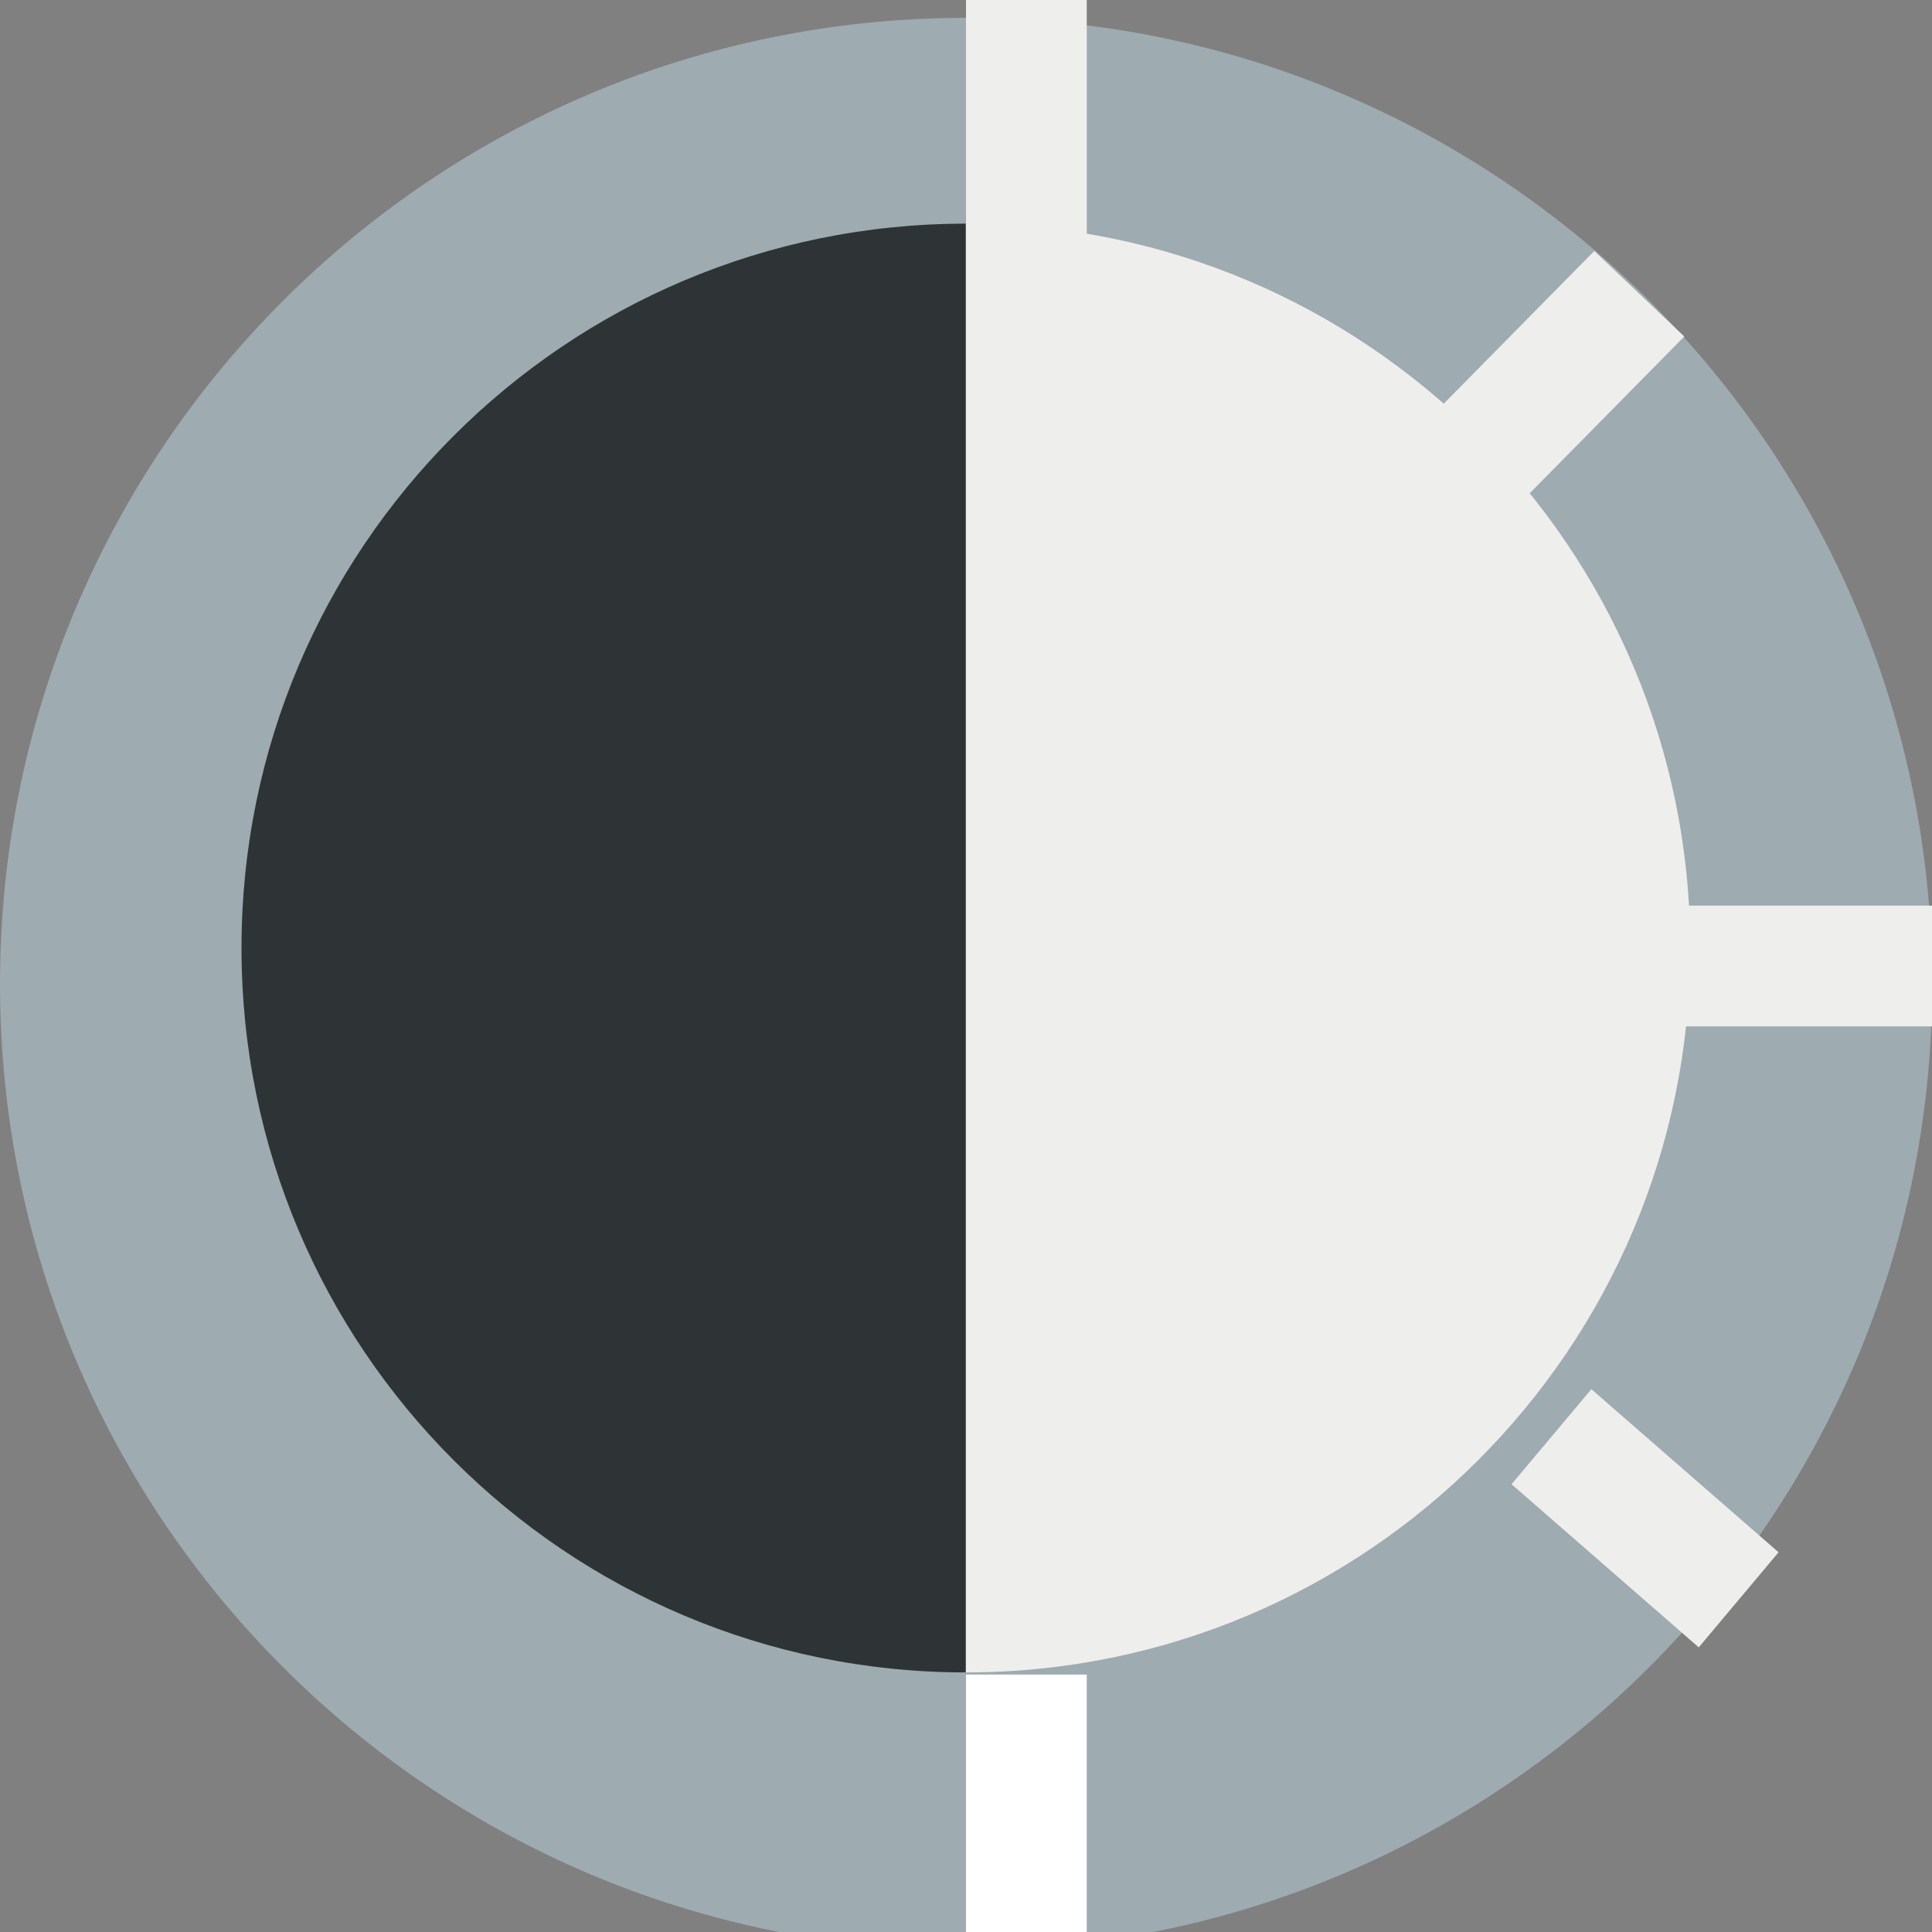<?xml version="1.0" encoding="UTF-8" standalone="no"?>
<!-- Created with Inkscape (http://www.inkscape.org/) -->

<svg
   xmlns:dc="http://purl.org/dc/elements/1.1/"
   xmlns:cc="http://creativecommons.org/ns#"
   xmlns:rdf="http://www.w3.org/1999/02/22-rdf-syntax-ns#"
   xmlns:svg="http://www.w3.org/2000/svg"
   xmlns="http://www.w3.org/2000/svg"
   xmlns:sodipodi="http://sodipodi.sourceforge.net/DTD/sodipodi-0.dtd"
   xmlns:inkscape="http://www.inkscape.org/namespaces/inkscape"
   width="16"
   height="16"
   viewBox="0 0 16 16"
   id="svg30571"
   version="1.1"
   inkscape:version="0.92.2 5c3e80d, 2017-08-06"
   sodipodi:docname="gimp-tool-brightness-contrast.svg"
   inkscape:export-filename="/home/klaus/Bilder/icons/Symbolic/hicolor/24x24/apps/gimp-channel.png"
   inkscape:export-xdpi="98.181816"
   inkscape:export-ydpi="98.181816">
  <rect x="0" y="0" width="16" height="16" fill="#808080" stroke="none"/>
  <defs
     id="defs30573" />
  <sodipodi:namedview
     id="base"
     pagecolor="#ffffff"
     bordercolor="#666666"
     borderopacity="1.0"
     inkscape:pageopacity="0.0"
     inkscape:pageshadow="2"
     inkscape:zoom="13.403878"
     inkscape:cx="11.275156"
     inkscape:cy="4.3383219"
     inkscape:document-units="px"
     inkscape:current-layer="layer1"
     showgrid="true"
     units="px"
     inkscape:snap-page="true"
     inkscape:snap-bbox="true"
     inkscape:bbox-paths="true"
     inkscape:bbox-nodes="true"
     inkscape:snap-bbox-edge-midpoints="true"
     inkscape:snap-bbox-midpoints="true"
     inkscape:object-paths="true"
     inkscape:snap-intersection-paths="true"
     inkscape:object-nodes="true"
     inkscape:snap-smooth-nodes="true"
     inkscape:snap-midpoints="true"
     inkscape:snap-object-midpoints="true"
     inkscape:snap-center="true"
     inkscape:snap-text-baseline="true"
     showborder="false"
     inkscape:window-width="1280"
     inkscape:window-height="756"
     inkscape:window-x="0"
     inkscape:window-y="27"
     inkscape:window-maximized="0"
     inkscape:snap-global="false">
    <inkscape:grid
       type="xygrid"
       id="grid3961" />
  </sodipodi:namedview>
  <g
     inkscape:label="Layer 1"
     inkscape:groupmode="layer"
     id="layer1"
     transform="translate(0,-1036.362)">
    <g
       id="g4013">
      <g
         transform="matrix(1.143,0,0,1.143,-1.143,-149.195)"
         id="g3980-6">
        <path
           inkscape:connector-curvature="0"
           d="m 8,1037.362 c 3.866,0 7,3.134 7,7 0,3.866 -3.134,7 -7,7 0,-14 0,0 0,-14 z m 0,0 c -3.866,0 -7,3.134 -7,7 0,3.866 3.134,7 7,7 0,-14 0,0 0,-14 z"
           style="fill:#9eabb0;fill-opacity:1"
           id="path4903-7-9" />
      </g>
      <g
         transform="matrix(0.857,0,0,0.857,1.143,149.195)"
         id="g3980">
        <path
           style="fill:#2e3436"
           d="m 8,1037.362 c -3.866,0 -7,3.134 -7,7 0,3.866 3.134,7 7,7 0,-14 0,0 0,-14 z"
           id="path4903"
           inkscape:connector-curvature="0"
           sodipodi:nodetypes="cscc" />
        <path
           style="fill:#eeeeec"
           d="m 8,1037.362 c 3.866,0 7,3.134 7,7 0,3.866 -3.134,7 -7,7 0,-14 0,0 0,-14 z"
           id="path4903-7"
           inkscape:connector-curvature="0"
           sodipodi:nodetypes="cscc" />
      </g>
      <rect
         y="1043.862"
         x="13.789"
         height="1"
         width="2.211"
         id="rect4039"
         style="opacity:1;fill:#eeeeec;fill-opacity:1;stroke:none;stroke-width:3.075;stroke-linecap:butt;stroke-linejoin:miter;stroke-miterlimit:4;stroke-dasharray:none;stroke-dashoffset:0;stroke-opacity:1" />
      <rect
         transform="rotate(-90)"
         y="8"
         x="-1038.52"
         height="1"
         width="2.158"
         id="rect4039-7"
         style="opacity:1;fill:#eeeeec;fill-opacity:1;stroke:none;stroke-width:3.038;stroke-linecap:butt;stroke-linejoin:miter;stroke-miterlimit:4;stroke-dasharray:none;stroke-dashoffset:0;stroke-opacity:1" />
      <rect
         transform="rotate(-90)"
         y="8"
         x="-1052.362"
         height="1"
         width="2.132"
         id="rect4039-7-4"
         style="opacity:1;fill:#ffffff;fill-opacity:1;stroke:none;stroke-width:3.02;stroke-linecap:butt;stroke-linejoin:miter;stroke-miterlimit:4;stroke-dasharray:none;stroke-dashoffset:0;stroke-opacity:1" />
      <rect
         transform="matrix(0.702,-0.712,0.725,0.689,0,0)"
         y="738.476"
         x="-745.919"
         height="1.028"
         width="2.056"
         id="rect4039-7-7"
         style="opacity:1;fill:#eeeeec;fill-opacity:1;stroke:none;stroke-width:3.007;stroke-linecap:butt;stroke-linejoin:miter;stroke-miterlimit:4;stroke-dasharray:none;stroke-dashoffset:0;stroke-opacity:1" />
      <rect
         transform="matrix(0.754,0.657,-0.643,0.766,0,0)"
         y="781.421"
         x="683.863"
         height="1.028"
         width="2.056"
         id="rect4039-7-7-2"
         style="opacity:1;fill:#eeeeec;fill-opacity:1;stroke:none;stroke-width:3.007;stroke-linecap:butt;stroke-linejoin:miter;stroke-miterlimit:4;stroke-dasharray:none;stroke-dashoffset:0;stroke-opacity:1" />
    </g>
  </g>
</svg>
